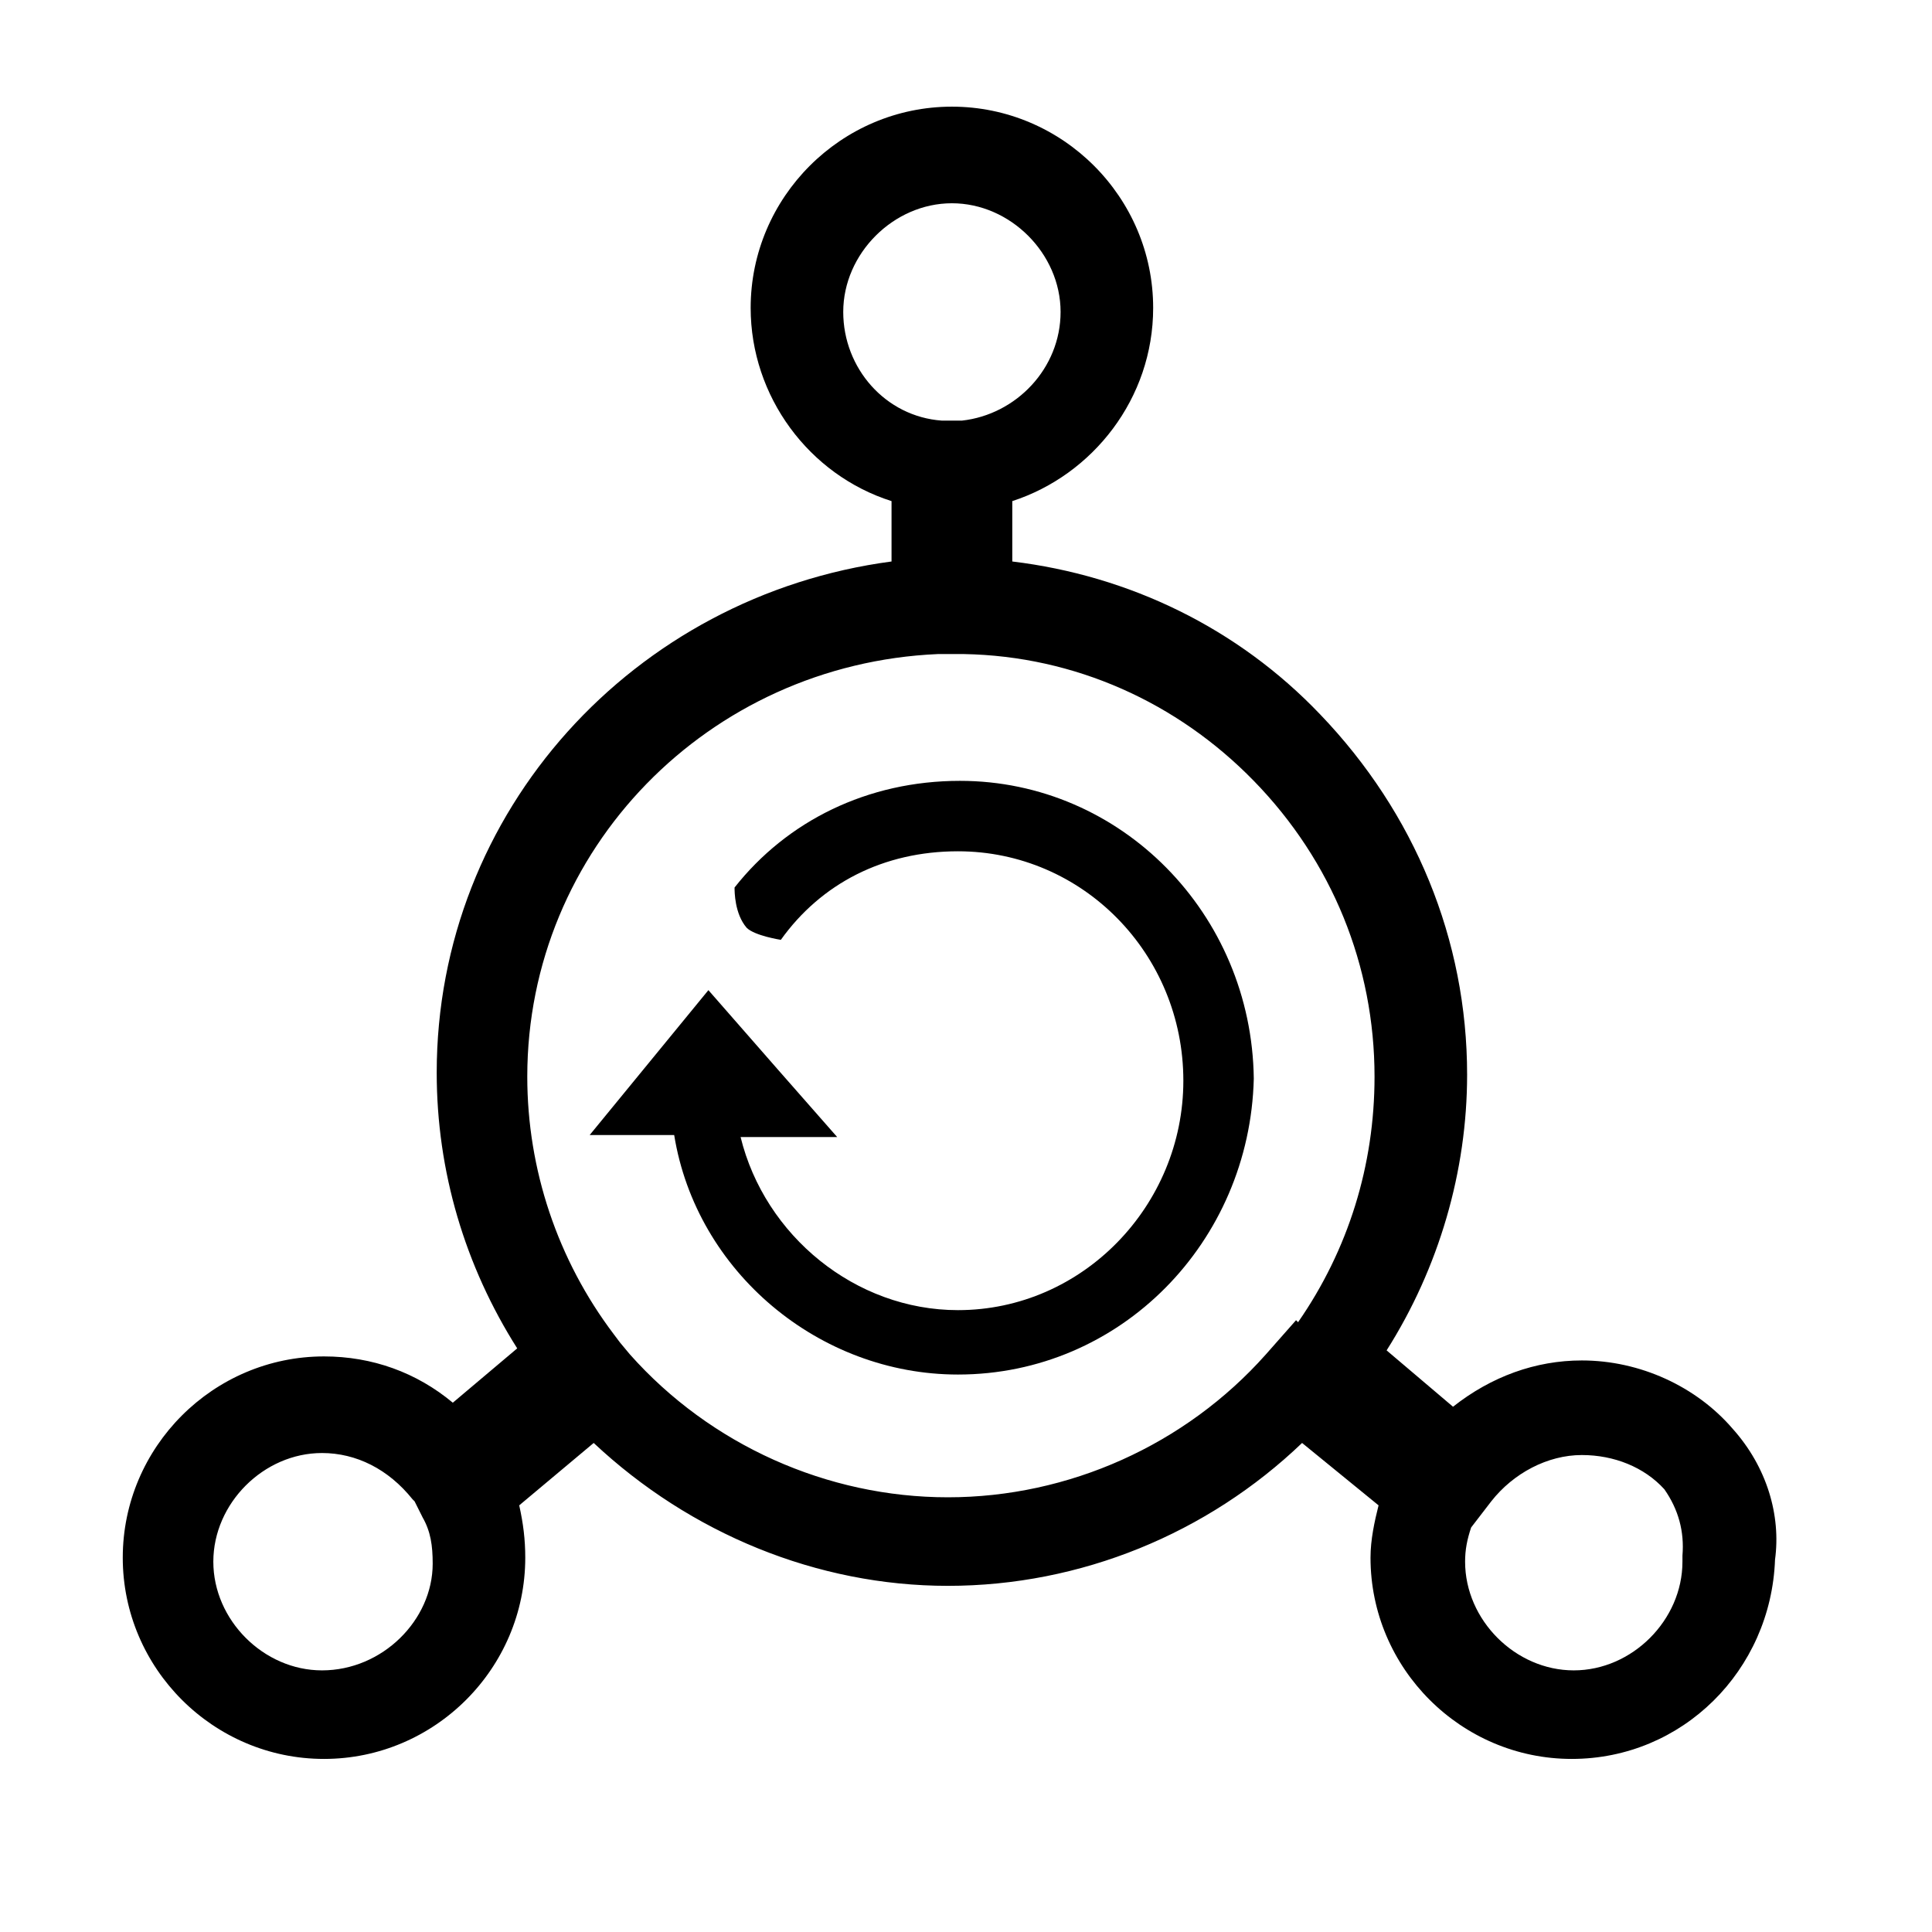 <?xml version="1.0" encoding="utf-8"?>
<!-- Generator: Adobe Illustrator 21.0.0, SVG Export Plug-In . SVG Version: 6.00 Build 0)  -->
<svg version="1.1" id="Layer_1" xmlns="http://www.w3.org/2000/svg" xmlns:xlink="http://www.w3.org/1999/xlink" x="0px" y="0px"
	 viewBox="0 0 96 96" style="enable-background:new 0 0 96 96;" xml:space="preserve">
<g>
	<path d="M86.1,71c-1.8-2.1-4.6-3.4-7.5-3.4c-2.3,0-4.5,0.8-6.4,2.3l-3.3-2.8c2.6-4.1,4-8.9,4-13.7c0-6.7-2.6-13-7.3-17.9
		c-4.1-4.3-9.5-6.9-15.3-7.6v-3c4-1.3,7-5.1,7-9.6c0-5.5-4.5-10-10-10c-5.5,0-10,4.5-10,10c0,4.4,2.9,8.3,7,9.6v3
		c-12.8,1.7-22.6,12.4-22.6,25.4c0,4.9,1.4,9.6,4,13.7l-3.2,2.7c-1.8-1.5-4-2.3-6.4-2.3c-5.5,0-10,4.5-10,10c0,5.5,4.5,10,10,10
		c5.5,0,10-4.5,10-10c0-0.9-0.1-1.7-0.3-2.6l3.7-3.1c4.8,4.5,11.1,7.1,17.6,7.1c6.6,0,12.9-2.6,17.6-7.1l3.8,3.1
		c-0.2,0.8-0.4,1.7-0.4,2.6c0,5.5,4.5,10,10,10c5.5,0,9.9-4.4,10.1-9.9C88.5,75.3,87.8,72.9,86.1,71z M16,83c-2.9,0-5.4-2.5-5.4-5.4
		c0-2.9,2.5-5.4,5.4-5.4c1.7,0,3.3,0.8,4.5,2.3l0.1,0.1l0.4,0.8c0.4,0.7,0.5,1.4,0.5,2.3C21.5,80.5,19,83,16,83z M41.9,15.5
		c0-2.9,2.5-5.4,5.4-5.4c2.9,0,5.4,2.5,5.4,5.4c0,2.8-2.2,5.1-4.9,5.4l-0.5,0l-0.5,0C44,20.7,41.9,18.3,41.9,15.5z M64.5,65.7
		l-0.1-0.1l-1.5,1.7c-4,4.5-9.8,7.1-15.8,7.1c-6,0-11.8-2.6-15.8-7.1l-0.5-0.6l-0.3-0.4c-2.8-3.7-4.3-8.2-4.3-12.8
		c0-11.3,9-20.5,20.4-21h0.5l0.8,0c5.5,0.1,10.6,2.4,14.4,6.3c3.9,4,6,9.2,6,14.7C68.3,57.9,67,62.1,64.5,65.7z M83.6,77.3v0.3
		c0,2.9-2.5,5.4-5.4,5.4c-2.9,0-5.4-2.5-5.4-5.4c0-0.6,0.1-1.1,0.3-1.7l1-1.3c1.1-1.4,2.8-2.3,4.5-2.3c1.6,0,3.1,0.6,4.1,1.7
		C83.4,75,83.7,76.1,83.6,77.3z"/>
	<path d="M47.7,38.8c-4.6,0-8.6,2-11.2,5.3c0,0.2,0,1.3,0.6,2c0.4,0.4,1.7,0.6,1.7,0.6c2-2.8,5.1-4.4,8.8-4.4
		c6.2,0,11.2,5.1,11.2,11.4c0,6.2-5,11.4-11.2,11.4c-5.1,0-9.6-3.7-10.8-8.6h4.8l-2.9-3.3l-3.5-4l-5.9,7.2h4.2
		c1.1,6.8,7.2,11.9,14.1,11.9c8.1,0,14.5-6.6,14.7-14.7C62.2,45.4,55.7,38.8,47.7,38.8z"/>
</g>
</svg>
